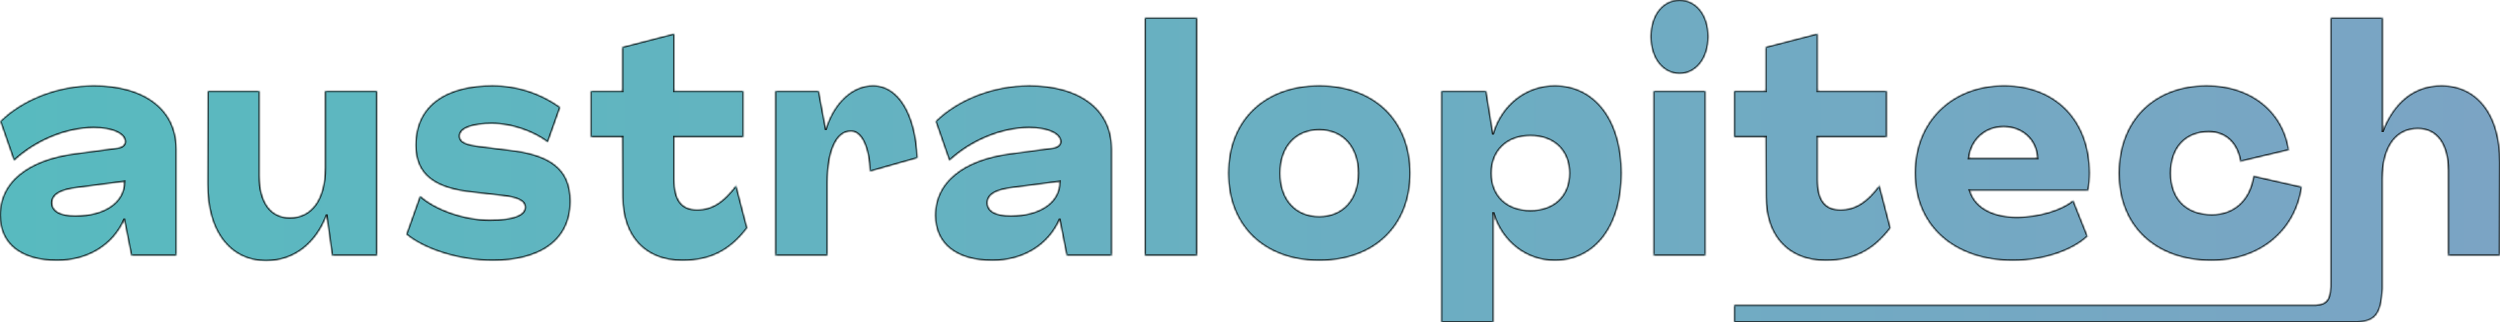 <svg width="1094" height="141" viewBox="0 0 1094 141" fill="none" xmlns="http://www.w3.org/2000/svg">
<mask id="path-1-inside-1_452_124" fill="white">
<path d="M24.956 113.97C9.215 113.97 0 106.725 0 94.186C0 79.835 11.998 70.082 32.539 67.296L51.449 64.787C53.56 64.509 54.808 63.394 54.808 62.001C54.808 58.518 49.337 55.871 40.986 55.871C28.988 55.871 15.55 61.444 6.143 70.221L0.192 53.084C9.791 43.61 25.34 37.479 40.986 37.479C62.775 37.479 77.173 47.511 77.173 65.206V111.741H57.496L54.424 96.136H54.328C49.433 107.143 38.587 113.97 24.956 113.97ZM33.019 94.464C45.882 94.464 54.424 88.473 54.424 79.696V79.417L34.075 82.064C26.684 82.9 22.749 84.99 22.749 88.752C22.749 92.374 26.3 94.464 33.019 94.464Z"/>
<path d="M116.477 114.11C100.735 114.11 90.752 101.291 90.848 80.532L90.944 39.848H113.501V77.048C113.501 88.473 118.396 95.3 126.843 95.3C136.442 95.3 142.297 87.219 142.297 73.565V39.848H164.95V111.741H145.369L142.969 94.325H142.873C138.266 106.307 128.859 114.11 116.477 114.11Z"/>
<path d="M215.703 113.97C201.497 113.97 186.235 109.373 177.884 102.545L183.835 85.826C190.554 91.817 203.032 96.276 214.263 96.276C225.013 96.276 229.813 94.046 229.813 90.703C229.813 87.777 226.261 86.244 219.446 85.547L207.16 84.154C190.458 82.482 181.915 76.63 181.915 63.534C181.915 45.56 196.025 37.479 215.511 37.479C225.973 37.479 236.34 40.684 245.075 46.954L239.699 62.14C233.556 57.542 224.149 54.059 215.223 54.059C207.256 54.059 201.113 55.871 201.113 59.493C201.113 62.28 204.088 63.394 210.039 64.091L222.326 65.624C240.467 67.574 249.586 73.704 249.586 88.055C249.586 106.029 235.092 113.97 215.703 113.97Z"/>
<path d="M298.498 113.97C282.373 113.97 272.486 103.381 272.486 86.105L272.39 59.911H258.568V39.848H272.39V20.621L295.043 14.769V39.848H325.279V59.911H295.043V78.72C295.043 87.359 298.115 91.817 305.026 91.817C311.745 91.817 316.736 88.334 322.111 81.228L326.91 99.759C319.232 109.791 310.689 113.97 298.498 113.97Z"/>
<path d="M382.056 37.479C393.095 37.479 400.678 49.879 401.445 69.107L380.712 74.959C380.328 64.23 377.065 57.403 372.362 57.403C365.93 57.403 362.091 66.041 362.091 79.696V111.741H339.342V39.848H358.252L361.323 56.428H361.419C365.067 44.724 373.129 37.479 382.056 37.479Z"/>
<path d="M434.268 113.97C418.526 113.97 409.311 106.725 409.311 94.186C409.311 79.835 421.309 70.082 441.851 67.296L460.76 64.787C462.872 64.509 464.119 63.394 464.119 62.001C464.119 58.518 458.648 55.871 450.297 55.871C438.299 55.871 424.861 61.444 415.454 70.221L409.503 53.084C419.102 43.61 434.652 37.479 450.297 37.479C472.086 37.479 486.484 47.511 486.484 65.206V111.741H466.807L463.735 96.136H463.639C458.744 107.143 447.898 113.97 434.268 113.97ZM442.33 94.464C455.193 94.464 463.735 88.473 463.735 79.696V79.417L443.386 82.064C435.995 82.9 432.06 84.99 432.06 88.752C432.06 92.374 435.611 94.464 442.33 94.464Z"/>
<path d="M501.023 111.741V7.802H523.772V111.741H501.023Z"/>
<path d="M577.273 113.97C553.277 113.97 537.535 98.923 537.535 75.794C537.535 52.666 553.277 37.479 577.273 37.479C601.366 37.479 617.108 52.666 617.108 75.794C617.108 98.923 601.366 113.97 577.273 113.97ZM577.273 94.743C587.64 94.743 594.359 87.219 594.359 75.794C594.359 64.37 587.64 56.846 577.273 56.846C566.907 56.846 560.188 64.37 560.188 75.794C560.188 87.219 566.907 94.743 577.273 94.743Z"/>
<path d="M630.74 141V39.848H650.321L653.297 58.379H653.393C657.232 45.7 667.887 37.479 680.365 37.479C698.026 37.479 709.545 52.666 709.545 75.794C709.545 98.923 698.026 113.97 680.365 113.97C667.983 113.97 657.424 105.889 653.585 93.35H653.489V141H630.74ZM669.71 92.096C680.077 92.096 686.796 85.687 686.796 75.794C686.796 65.902 680.077 59.354 669.71 59.354C659.44 59.354 652.625 65.902 652.625 75.794C652.625 85.687 659.44 92.096 669.71 92.096Z"/>
<path d="M734.961 32.185C727.666 32.185 722.387 25.497 722.387 16.023C722.387 6.548 727.666 0 734.961 0C742.256 0 747.535 6.548 747.535 16.023C747.535 25.497 742.256 32.185 734.961 32.185ZM723.635 111.741V39.848H746.287V111.741H723.635Z"/>
<path d="M798.813 113.97C782.687 113.97 772.801 103.381 772.801 86.105L772.705 59.911H758.883V39.848H772.705V20.621L795.357 14.769V39.848H825.593V59.911H795.357V78.72C795.357 87.359 798.429 91.817 805.34 91.817C812.059 91.817 817.05 88.334 822.426 81.228L827.225 99.759C819.546 109.791 811.003 113.97 798.813 113.97Z"/>
<path d="M880.835 113.97C855.303 113.97 838.025 99.062 838.025 75.655C838.025 53.223 854.055 37.479 876.995 37.479C899.552 37.479 914.43 52.666 914.43 75.794C914.43 77.884 914.238 80.95 913.758 83.318H861.926C864.517 91.678 873.156 95.022 882.467 95.022C892.257 95.022 902.144 91.957 907.231 87.777L913.47 103.381C906.751 109.651 894.081 113.97 880.835 113.97ZM861.542 69.246H891.585C891.297 61.026 884.77 55.453 876.804 55.453C868.645 55.453 862.406 61.165 861.542 69.246Z"/>
<path d="M967.665 113.97C943.189 113.97 927.159 98.923 927.255 75.794C927.255 52.666 942.613 37.479 965.649 37.479C984.847 37.479 998.957 48.626 1001.55 65.624L980.431 70.639C979.184 62.698 974.096 57.682 966.609 57.682C956.435 57.682 949.908 64.509 949.908 75.794C949.908 86.941 956.723 93.907 967.953 93.907C977.648 93.907 984.655 87.498 986.191 77.048L1007.21 81.786C1004.43 101.152 988.782 113.97 967.665 113.97Z"/>
<path d="M1019.9 111.741V7.802H1042.65V57.264H1042.74C1047.45 45.282 1055.99 37.479 1068.37 37.479C1084.11 37.479 1094.1 50.297 1094 71.057L1093.9 111.741H1071.35V74.54C1071.35 63.116 1066.45 56.288 1058 56.288C1048.41 56.288 1042.55 64.37 1042.55 78.024V111.741V126.371C1041.98 137.679 1039.32 140.62 1031.22 141H1019.9H1013.44H758.883V133.511H1013.44C1018.45 133.125 1020.11 131.125 1019.9 122.626V111.741Z"/>
</mask>
<path d="M24.956 113.97C9.215 113.97 0 106.725 0 94.186C0 79.835 11.998 70.082 32.539 67.296L51.449 64.787C53.56 64.509 54.808 63.394 54.808 62.001C54.808 58.518 49.337 55.871 40.986 55.871C28.988 55.871 15.55 61.444 6.143 70.221L0.192 53.084C9.791 43.61 25.34 37.479 40.986 37.479C62.775 37.479 77.173 47.511 77.173 65.206V111.741H57.496L54.424 96.136H54.328C49.433 107.143 38.587 113.97 24.956 113.97ZM33.019 94.464C45.882 94.464 54.424 88.473 54.424 79.696V79.417L34.075 82.064C26.684 82.9 22.749 84.99 22.749 88.752C22.749 92.374 26.3 94.464 33.019 94.464Z" fill="url(#paint0_linear_452_124)"/>
<path d="M116.477 114.11C100.735 114.11 90.752 101.291 90.848 80.532L90.944 39.848H113.501V77.048C113.501 88.473 118.396 95.3 126.843 95.3C136.442 95.3 142.297 87.219 142.297 73.565V39.848H164.95V111.741H145.369L142.969 94.325H142.873C138.266 106.307 128.859 114.11 116.477 114.11Z" fill="url(#paint1_linear_452_124)"/>
<path d="M215.703 113.97C201.497 113.97 186.235 109.373 177.884 102.545L183.835 85.826C190.554 91.817 203.032 96.276 214.263 96.276C225.013 96.276 229.813 94.046 229.813 90.703C229.813 87.777 226.261 86.244 219.446 85.547L207.16 84.154C190.458 82.482 181.915 76.63 181.915 63.534C181.915 45.56 196.025 37.479 215.511 37.479C225.973 37.479 236.34 40.684 245.075 46.954L239.699 62.14C233.556 57.542 224.149 54.059 215.223 54.059C207.256 54.059 201.113 55.871 201.113 59.493C201.113 62.28 204.088 63.394 210.039 64.091L222.326 65.624C240.467 67.574 249.586 73.704 249.586 88.055C249.586 106.029 235.092 113.97 215.703 113.97Z" fill="url(#paint2_linear_452_124)"/>
<path d="M298.498 113.97C282.373 113.97 272.486 103.381 272.486 86.105L272.39 59.911H258.568V39.848H272.39V20.621L295.043 14.769V39.848H325.279V59.911H295.043V78.72C295.043 87.359 298.115 91.817 305.026 91.817C311.745 91.817 316.736 88.334 322.111 81.228L326.91 99.759C319.232 109.791 310.689 113.97 298.498 113.97Z" fill="url(#paint3_linear_452_124)"/>
<path d="M382.056 37.479C393.095 37.479 400.678 49.879 401.445 69.107L380.712 74.959C380.328 64.23 377.065 57.403 372.362 57.403C365.93 57.403 362.091 66.041 362.091 79.696V111.741H339.342V39.848H358.252L361.323 56.428H361.419C365.067 44.724 373.129 37.479 382.056 37.479Z" fill="url(#paint4_linear_452_124)"/>
<path d="M434.268 113.97C418.526 113.97 409.311 106.725 409.311 94.186C409.311 79.835 421.309 70.082 441.851 67.296L460.76 64.787C462.872 64.509 464.119 63.394 464.119 62.001C464.119 58.518 458.648 55.871 450.297 55.871C438.299 55.871 424.861 61.444 415.454 70.221L409.503 53.084C419.102 43.61 434.652 37.479 450.297 37.479C472.086 37.479 486.484 47.511 486.484 65.206V111.741H466.807L463.735 96.136H463.639C458.744 107.143 447.898 113.97 434.268 113.97ZM442.33 94.464C455.193 94.464 463.735 88.473 463.735 79.696V79.417L443.386 82.064C435.995 82.9 432.06 84.99 432.06 88.752C432.06 92.374 435.611 94.464 442.33 94.464Z" fill="url(#paint5_linear_452_124)"/>
<path d="M501.023 111.741V7.802H523.772V111.741H501.023Z" fill="url(#paint6_linear_452_124)"/>
<path d="M577.273 113.97C553.277 113.97 537.535 98.923 537.535 75.794C537.535 52.666 553.277 37.479 577.273 37.479C601.366 37.479 617.108 52.666 617.108 75.794C617.108 98.923 601.366 113.97 577.273 113.97ZM577.273 94.743C587.64 94.743 594.359 87.219 594.359 75.794C594.359 64.37 587.64 56.846 577.273 56.846C566.907 56.846 560.188 64.37 560.188 75.794C560.188 87.219 566.907 94.743 577.273 94.743Z" fill="url(#paint7_linear_452_124)"/>
<path d="M630.74 141V39.848H650.321L653.297 58.379H653.393C657.232 45.7 667.887 37.479 680.365 37.479C698.026 37.479 709.545 52.666 709.545 75.794C709.545 98.923 698.026 113.97 680.365 113.97C667.983 113.97 657.424 105.889 653.585 93.35H653.489V141H630.74ZM669.71 92.096C680.077 92.096 686.796 85.687 686.796 75.794C686.796 65.902 680.077 59.354 669.71 59.354C659.44 59.354 652.625 65.902 652.625 75.794C652.625 85.687 659.44 92.096 669.71 92.096Z" fill="url(#paint8_linear_452_124)"/>
<path d="M734.961 32.185C727.666 32.185 722.387 25.497 722.387 16.023C722.387 6.548 727.666 0 734.961 0C742.256 0 747.535 6.548 747.535 16.023C747.535 25.497 742.256 32.185 734.961 32.185ZM723.635 111.741V39.848H746.287V111.741H723.635Z" fill="url(#paint9_linear_452_124)"/>
<path d="M798.813 113.97C782.687 113.97 772.801 103.381 772.801 86.105L772.705 59.911H758.883V39.848H772.705V20.621L795.357 14.769V39.848H825.593V59.911H795.357V78.72C795.357 87.359 798.429 91.817 805.34 91.817C812.059 91.817 817.05 88.334 822.426 81.228L827.225 99.759C819.546 109.791 811.003 113.97 798.813 113.97Z" fill="url(#paint10_linear_452_124)"/>
<path d="M880.835 113.97C855.303 113.97 838.025 99.062 838.025 75.655C838.025 53.223 854.055 37.479 876.995 37.479C899.552 37.479 914.43 52.666 914.43 75.794C914.43 77.884 914.238 80.95 913.758 83.318H861.926C864.517 91.678 873.156 95.022 882.467 95.022C892.257 95.022 902.144 91.957 907.231 87.777L913.47 103.381C906.751 109.651 894.081 113.97 880.835 113.97ZM861.542 69.246H891.585C891.297 61.026 884.77 55.453 876.804 55.453C868.645 55.453 862.406 61.165 861.542 69.246Z" fill="url(#paint11_linear_452_124)"/>
<path d="M967.665 113.97C943.189 113.97 927.159 98.923 927.255 75.794C927.255 52.666 942.613 37.479 965.649 37.479C984.847 37.479 998.957 48.626 1001.55 65.624L980.431 70.639C979.184 62.698 974.096 57.682 966.609 57.682C956.435 57.682 949.908 64.509 949.908 75.794C949.908 86.941 956.723 93.907 967.953 93.907C977.648 93.907 984.655 87.498 986.191 77.048L1007.21 81.786C1004.43 101.152 988.782 113.97 967.665 113.97Z" fill="url(#paint12_linear_452_124)"/>
<path d="M1019.9 111.741V7.802H1042.65V57.264H1042.74C1047.45 45.282 1055.99 37.479 1068.37 37.479C1084.11 37.479 1094.1 50.297 1094 71.057L1093.9 111.741H1071.35V74.54C1071.35 63.116 1066.45 56.288 1058 56.288C1048.41 56.288 1042.55 64.37 1042.55 78.024V111.741V126.371C1041.98 137.679 1039.32 140.62 1031.22 141H1019.9H1013.44H758.883V133.511H1013.44C1018.45 133.125 1020.11 131.125 1019.9 122.626V111.741Z" fill="url(#paint13_linear_452_124)"/>
<path d="M24.956 113.97C9.215 113.97 0 106.725 0 94.186C0 79.835 11.998 70.082 32.539 67.296L51.449 64.787C53.56 64.509 54.808 63.394 54.808 62.001C54.808 58.518 49.337 55.871 40.986 55.871C28.988 55.871 15.55 61.444 6.143 70.221L0.192 53.084C9.791 43.61 25.34 37.479 40.986 37.479C62.775 37.479 77.173 47.511 77.173 65.206V111.741H57.496L54.424 96.136H54.328C49.433 107.143 38.587 113.97 24.956 113.97ZM33.019 94.464C45.882 94.464 54.424 88.473 54.424 79.696V79.417L34.075 82.064C26.684 82.9 22.749 84.99 22.749 88.752C22.749 92.374 26.3 94.464 33.019 94.464Z" stroke="#121717" mask="url(#path-1-inside-1_452_124)"/>
<path d="M116.477 114.11C100.735 114.11 90.752 101.291 90.848 80.532L90.944 39.848H113.501V77.048C113.501 88.473 118.396 95.3 126.843 95.3C136.442 95.3 142.297 87.219 142.297 73.565V39.848H164.95V111.741H145.369L142.969 94.325H142.873C138.266 106.307 128.859 114.11 116.477 114.11Z" stroke="#121717" mask="url(#path-1-inside-1_452_124)"/>
<path d="M215.703 113.97C201.497 113.97 186.235 109.373 177.884 102.545L183.835 85.826C190.554 91.817 203.032 96.276 214.263 96.276C225.013 96.276 229.813 94.046 229.813 90.703C229.813 87.777 226.261 86.244 219.446 85.547L207.16 84.154C190.458 82.482 181.915 76.63 181.915 63.534C181.915 45.56 196.025 37.479 215.511 37.479C225.973 37.479 236.34 40.684 245.075 46.954L239.699 62.14C233.556 57.542 224.149 54.059 215.223 54.059C207.256 54.059 201.113 55.871 201.113 59.493C201.113 62.28 204.088 63.394 210.039 64.091L222.326 65.624C240.467 67.574 249.586 73.704 249.586 88.055C249.586 106.029 235.092 113.97 215.703 113.97Z" stroke="#121717" mask="url(#path-1-inside-1_452_124)"/>
<path d="M298.498 113.97C282.373 113.97 272.486 103.381 272.486 86.105L272.39 59.911H258.568V39.848H272.39V20.621L295.043 14.769V39.848H325.279V59.911H295.043V78.72C295.043 87.359 298.115 91.817 305.026 91.817C311.745 91.817 316.736 88.334 322.111 81.228L326.91 99.759C319.232 109.791 310.689 113.97 298.498 113.97Z" stroke="#121717" mask="url(#path-1-inside-1_452_124)"/>
<path d="M382.056 37.479C393.095 37.479 400.678 49.879 401.445 69.107L380.712 74.959C380.328 64.23 377.065 57.403 372.362 57.403C365.93 57.403 362.091 66.041 362.091 79.696V111.741H339.342V39.848H358.252L361.323 56.428H361.419C365.067 44.724 373.129 37.479 382.056 37.479Z" stroke="#121717" mask="url(#path-1-inside-1_452_124)"/>
<path d="M434.268 113.97C418.526 113.97 409.311 106.725 409.311 94.186C409.311 79.835 421.309 70.082 441.851 67.296L460.76 64.787C462.872 64.509 464.119 63.394 464.119 62.001C464.119 58.518 458.648 55.871 450.297 55.871C438.299 55.871 424.861 61.444 415.454 70.221L409.503 53.084C419.102 43.61 434.652 37.479 450.297 37.479C472.086 37.479 486.484 47.511 486.484 65.206V111.741H466.807L463.735 96.136H463.639C458.744 107.143 447.898 113.97 434.268 113.97ZM442.33 94.464C455.193 94.464 463.735 88.473 463.735 79.696V79.417L443.386 82.064C435.995 82.9 432.06 84.99 432.06 88.752C432.06 92.374 435.611 94.464 442.33 94.464Z" stroke="#121717" mask="url(#path-1-inside-1_452_124)"/>
<path d="M501.023 111.741V7.802H523.772V111.741H501.023Z" stroke="#121717" mask="url(#path-1-inside-1_452_124)"/>
<path d="M577.273 113.97C553.277 113.97 537.535 98.923 537.535 75.794C537.535 52.666 553.277 37.479 577.273 37.479C601.366 37.479 617.108 52.666 617.108 75.794C617.108 98.923 601.366 113.97 577.273 113.97ZM577.273 94.743C587.64 94.743 594.359 87.219 594.359 75.794C594.359 64.37 587.64 56.846 577.273 56.846C566.907 56.846 560.188 64.37 560.188 75.794C560.188 87.219 566.907 94.743 577.273 94.743Z" stroke="#121717" mask="url(#path-1-inside-1_452_124)"/>
<path d="M630.74 141V39.848H650.321L653.297 58.379H653.393C657.232 45.7 667.887 37.479 680.365 37.479C698.026 37.479 709.545 52.666 709.545 75.794C709.545 98.923 698.026 113.97 680.365 113.97C667.983 113.97 657.424 105.889 653.585 93.35H653.489V141H630.74ZM669.71 92.096C680.077 92.096 686.796 85.687 686.796 75.794C686.796 65.902 680.077 59.354 669.71 59.354C659.44 59.354 652.625 65.902 652.625 75.794C652.625 85.687 659.44 92.096 669.71 92.096Z" stroke="#121717" mask="url(#path-1-inside-1_452_124)"/>
<path d="M734.961 32.185C727.666 32.185 722.387 25.497 722.387 16.023C722.387 6.548 727.666 0 734.961 0C742.256 0 747.535 6.548 747.535 16.023C747.535 25.497 742.256 32.185 734.961 32.185ZM723.635 111.741V39.848H746.287V111.741H723.635Z" stroke="#121717" mask="url(#path-1-inside-1_452_124)"/>
<path d="M798.813 113.97C782.687 113.97 772.801 103.381 772.801 86.105L772.705 59.911H758.883V39.848H772.705V20.621L795.357 14.769V39.848H825.593V59.911H795.357V78.72C795.357 87.359 798.429 91.817 805.34 91.817C812.059 91.817 817.05 88.334 822.426 81.228L827.225 99.759C819.546 109.791 811.003 113.97 798.813 113.97Z" stroke="#121717" mask="url(#path-1-inside-1_452_124)"/>
<path d="M880.835 113.97C855.303 113.97 838.025 99.062 838.025 75.655C838.025 53.223 854.055 37.479 876.995 37.479C899.552 37.479 914.43 52.666 914.43 75.794C914.43 77.884 914.238 80.95 913.758 83.318H861.926C864.517 91.678 873.156 95.022 882.467 95.022C892.257 95.022 902.144 91.957 907.231 87.777L913.47 103.381C906.751 109.651 894.081 113.97 880.835 113.97ZM861.542 69.246H891.585C891.297 61.026 884.77 55.453 876.804 55.453C868.645 55.453 862.406 61.165 861.542 69.246Z" stroke="#121717" mask="url(#path-1-inside-1_452_124)"/>
<path d="M967.665 113.97C943.189 113.97 927.159 98.923 927.255 75.794C927.255 52.666 942.613 37.479 965.649 37.479C984.847 37.479 998.957 48.626 1001.55 65.624L980.431 70.639C979.184 62.698 974.096 57.682 966.609 57.682C956.435 57.682 949.908 64.509 949.908 75.794C949.908 86.941 956.723 93.907 967.953 93.907C977.648 93.907 984.655 87.498 986.191 77.048L1007.21 81.786C1004.43 101.152 988.782 113.97 967.665 113.97Z" stroke="#121717" mask="url(#path-1-inside-1_452_124)"/>
<path d="M1019.9 111.741V7.802H1042.65V57.264H1042.74C1047.45 45.282 1055.99 37.479 1068.37 37.479C1084.11 37.479 1094.1 50.297 1094 71.057L1093.9 111.741H1071.35V74.54C1071.35 63.116 1066.45 56.288 1058 56.288C1048.41 56.288 1042.55 64.37 1042.55 78.024V111.741V126.371C1041.98 137.679 1039.32 140.62 1031.22 141H1019.9H1013.44H758.883V133.511H1013.44C1018.45 133.125 1020.11 131.125 1019.9 122.626V111.741Z" stroke="#121717" mask="url(#path-1-inside-1_452_124)"/>
<defs>
<linearGradient id="paint0_linear_452_124" x1="2.37746e-06" y1="71" x2="1094" y2="71" gradientUnits="userSpaceOnUse">
<stop stop-color="#58BABF"/>
<stop offset="1" stop-color="#7BA4C4"/>
</linearGradient>
<linearGradient id="paint1_linear_452_124" x1="2.37746e-06" y1="71" x2="1094" y2="71" gradientUnits="userSpaceOnUse">
<stop stop-color="#58BABF"/>
<stop offset="1" stop-color="#7BA4C4"/>
</linearGradient>
<linearGradient id="paint2_linear_452_124" x1="2.37746e-06" y1="71" x2="1094" y2="71" gradientUnits="userSpaceOnUse">
<stop stop-color="#58BABF"/>
<stop offset="1" stop-color="#7BA4C4"/>
</linearGradient>
<linearGradient id="paint3_linear_452_124" x1="2.37746e-06" y1="71" x2="1094" y2="71" gradientUnits="userSpaceOnUse">
<stop stop-color="#58BABF"/>
<stop offset="1" stop-color="#7BA4C4"/>
</linearGradient>
<linearGradient id="paint4_linear_452_124" x1="2.37746e-06" y1="71" x2="1094" y2="71" gradientUnits="userSpaceOnUse">
<stop stop-color="#58BABF"/>
<stop offset="1" stop-color="#7BA4C4"/>
</linearGradient>
<linearGradient id="paint5_linear_452_124" x1="2.37746e-06" y1="71" x2="1094" y2="71" gradientUnits="userSpaceOnUse">
<stop stop-color="#58BABF"/>
<stop offset="1" stop-color="#7BA4C4"/>
</linearGradient>
<linearGradient id="paint6_linear_452_124" x1="2.37746e-06" y1="71" x2="1094" y2="71" gradientUnits="userSpaceOnUse">
<stop stop-color="#58BABF"/>
<stop offset="1" stop-color="#7BA4C4"/>
</linearGradient>
<linearGradient id="paint7_linear_452_124" x1="2.37746e-06" y1="71" x2="1094" y2="71" gradientUnits="userSpaceOnUse">
<stop stop-color="#58BABF"/>
<stop offset="1" stop-color="#7BA4C4"/>
</linearGradient>
<linearGradient id="paint8_linear_452_124" x1="2.37746e-06" y1="71" x2="1094" y2="71" gradientUnits="userSpaceOnUse">
<stop stop-color="#58BABF"/>
<stop offset="1" stop-color="#7BA4C4"/>
</linearGradient>
<linearGradient id="paint9_linear_452_124" x1="2.37746e-06" y1="71" x2="1094" y2="71" gradientUnits="userSpaceOnUse">
<stop stop-color="#58BABF"/>
<stop offset="1" stop-color="#7BA4C4"/>
</linearGradient>
<linearGradient id="paint10_linear_452_124" x1="2.37746e-06" y1="71" x2="1094" y2="71" gradientUnits="userSpaceOnUse">
<stop stop-color="#58BABF"/>
<stop offset="1" stop-color="#7BA4C4"/>
</linearGradient>
<linearGradient id="paint11_linear_452_124" x1="2.37746e-06" y1="71" x2="1094" y2="71" gradientUnits="userSpaceOnUse">
<stop stop-color="#58BABF"/>
<stop offset="1" stop-color="#7BA4C4"/>
</linearGradient>
<linearGradient id="paint12_linear_452_124" x1="2.37746e-06" y1="71" x2="1094" y2="71" gradientUnits="userSpaceOnUse">
<stop stop-color="#58BABF"/>
<stop offset="1" stop-color="#7BA4C4"/>
</linearGradient>
<linearGradient id="paint13_linear_452_124" x1="2.37746e-06" y1="71" x2="1094" y2="71" gradientUnits="userSpaceOnUse">
<stop stop-color="#58BABF"/>
<stop offset="1" stop-color="#7BA4C4"/>
</linearGradient>
</defs>
</svg>

